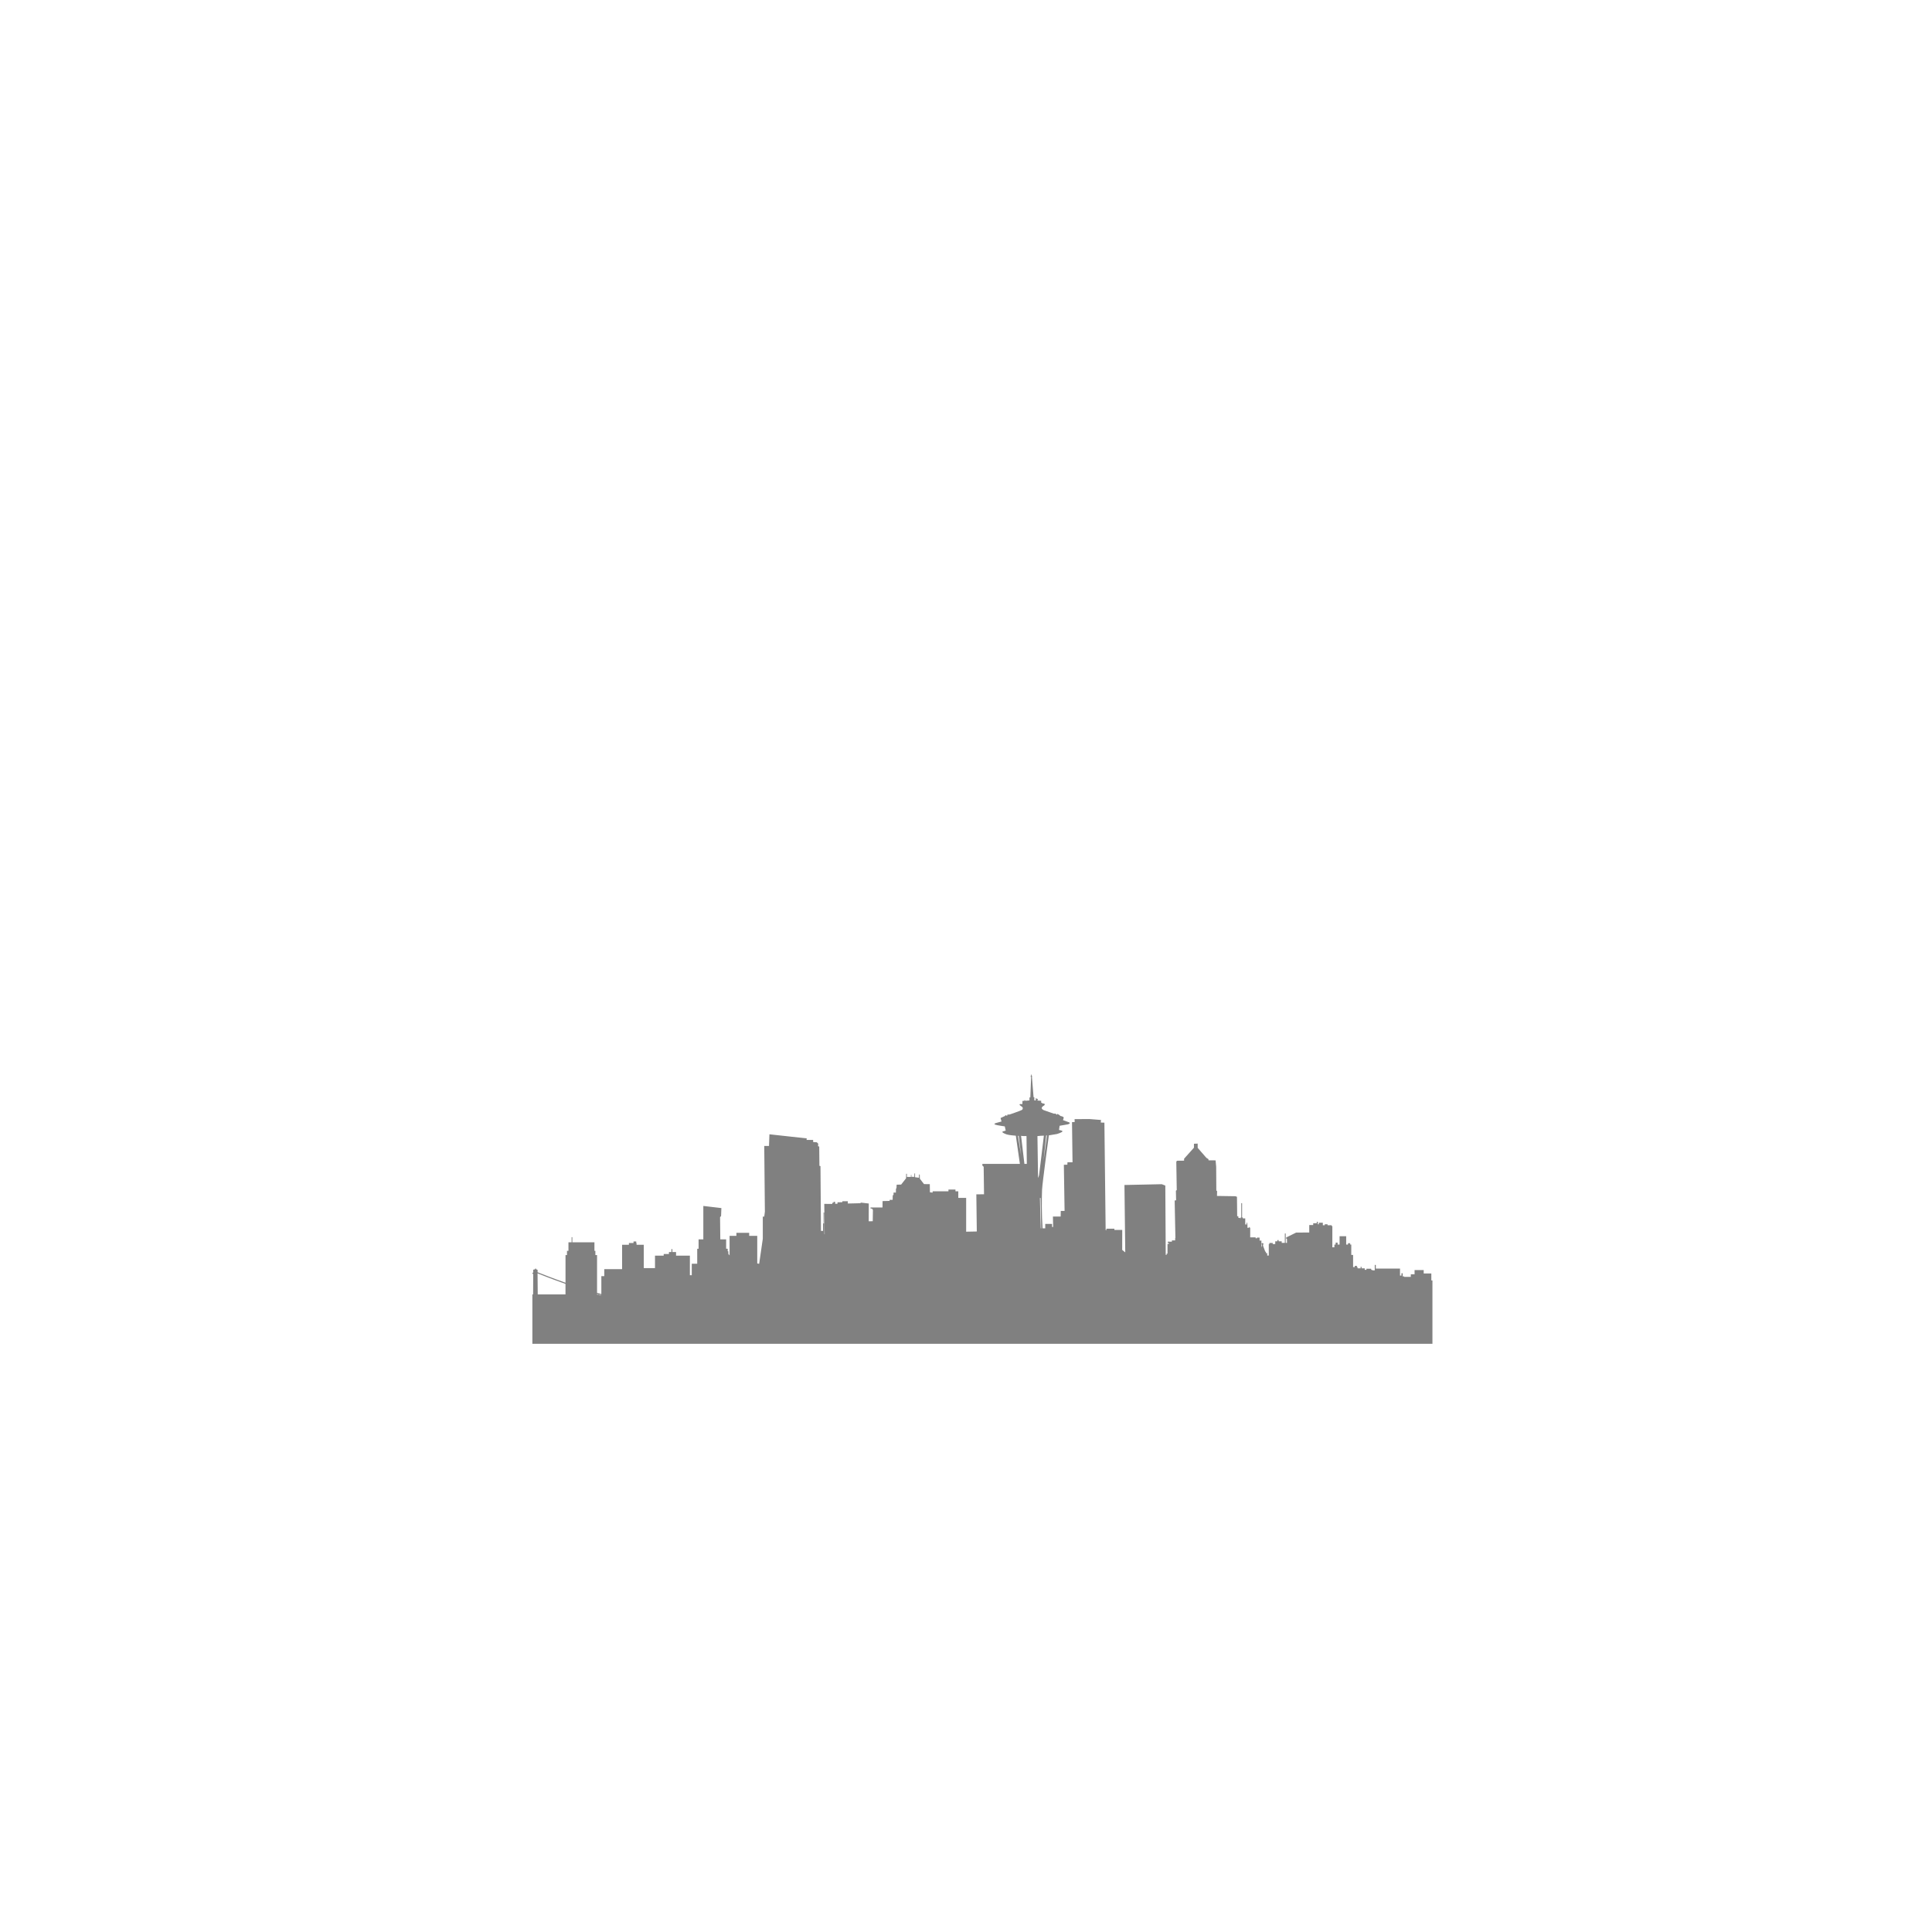 <?xml version="1.0" encoding="utf-8"?>
<!-- Generator: Adobe Illustrator 16.0.0, SVG Export Plug-In . SVG Version: 6.00 Build 0)  -->
<!DOCTYPE svg PUBLIC "-//W3C//DTD SVG 1.1//EN" "http://www.w3.org/Graphics/SVG/1.1/DTD/svg11.dtd">
<svg version="1.1" id="Layer_1" xmlns="http://www.w3.org/2000/svg" xmlns:xlink="http://www.w3.org/1999/xlink" x="0px" y="0px"
	 width="900px" height="900px" viewBox="0 0 900 900" enable-background="new 0 0 900 900" xml:space="preserve">
<g id="CIRCLE">
</g>
<g id="FLAT-ICON">
	<path fill="#808080" d="M667.286,596.463h-0.515v-3.226h-3.561v-1.581h-4.25v1.965h-1.756v1.2h-3.073v-0.217h-0.687v-1.477h-0.584
		v1.096h-0.682v-3.278h-11.273v-1.696h-0.49v2.517h-1.159v-0.205h-0.512v-0.533h-2.196v0.49h-0.808v-0.694h-1.461v-0.697h-0.44
		v0.697h-1.427v-0.576h-0.329v-0.572h-0.954v0.572h-0.805v-5.649h-0.845v-4.832h-0.51v-0.614h-1.025v0.614h-0.841v-3.891h-3.076
		v3.891h-0.915v-0.9h-0.916v0.9h-0.584v1.271h-0.952v-9.912h-0.352v-0.346h-1.88v-0.474h-1.32v0.453h-0.882v-1.157h-1.862v0.708
		h-0.477v-1.181h-0.483v0.707h-1.666v0.838h-1.84v3.47l-6.121,0.046l-4.625,2.282l0.017,0.519l0.336,0.151l0.031,1.833h-0.611
		v-4.375h-0.402v4.375h-1.457v-0.706h-1.438v-0.582h-0.597v0.582h-0.975v1.265h-1.17v-0.517h-1.553v0.517h-0.289v5.34h-0.73v-1.115
		h-0.595v-0.643h-0.288l-1.054-2.787l-0.008-0.484c0,0,0.204-0.124,0.196-0.419c-0.01-0.294-0.375-0.348-0.473-0.348
		c-0.099,0-0.42,0.027-0.41,0.296c0.009,0.266,0.175,0.452,0.175,0.452v0.537l-0.247,0.712v-3.152h-0.844v-1.392h-1.228v0.32h-0.613
		v-0.448h-2.533v-4.461h-0.21v-0.324h-0.323v0.324h-0.751v-1.524h-0.057v-0.815h-0.305v0.815h-0.653v-0.601h-0.012v-2.232h-1.121
		v-0.429h-0.345v-6.69h-0.383v6.69h-0.309v0.421l-0.422-0.229h-0.637l0.032-0.671l-0.568-0.167l-0.102-8.988l-0.704-0.269
		l-8.612-0.133l0.067-2.247l-0.369-0.27l-0.067-11.068l-0.268-2.985l-3.318-0.032v-0.537l-0.972-0.604l-4.056-4.663v-1.979
		l-1.742,0.068v1.845l-4.591,5.132v0.904c0,0-2.413,0.034-3.083,0.034s-0.537,1.006-0.537,1.006l0.202,12.679l-0.402,0.268
		l0.101,4.494l-0.67,0.068l0.344,17.534h-0.115v1.07h-1.517v0.602h-1.937v0.537h0.499v0.493h-0.614v4.527h-0.402v0.579h-0.423
		l-0.192-32.285l-1.641-0.638l-17.394,0.369l0.376,31.39l-1.425-1.154l0.019-9.304h-3.656l-0.02-0.578l-3.714,0.019l0.019,0.637
		l-0.361-0.022l-0.578-50.027l-1.683-0.048l0.096-1.203l-5.43-0.434l-6.873,0.048l0.047,1.349l-1.248,0.048l0.239,18.712h-2.354
		l-0.048,1.104l-1.635,0.05l0.337,21.501h-1.778l-0.049,2.598h-3.603l0.098,4.856h-0.502v-1.421h-3.172v2.078h-1.241
		c-0.46-6.219-0.391-14.413-0.244-17.959c0.133-3.216,3.171-25.364,3.171-25.364l3.788-0.634c0,0,2.547-0.748,2.547-1.256
		c0-0.397-1.609-0.607-1.609-0.607l0.28-1.965l3.888-0.672c0,0,0.862-0.267,0.862-0.559c0-0.291-0.544-0.444-0.544-0.444
		l-2.649-0.963c0,0,0.317-0.672,0.342-1.179c0.025-0.507-1.735-0.812-1.735-0.812l0.025-0.202l-1.203-0.724
		c0,0-0.103,0.354-0.367,0.368c-0.268,0.012-0.38-0.47-0.38-0.47l-0.912,0.025l-4.727-1.648c0,0-0.887-0.367-0.925-0.95
		c-0.037-0.584,0.836-1.053,0.836-1.053s0.57-0.242,0.57-0.711s-1.241-0.43-1.241-0.43v-0.28l-0.419-0.011l-0.011-0.927
		l-1.698-0.113l0.012-0.406c0,0,0.013,0,0.076,0.012c0.064,0.014,0.127-0.088,0.077-0.228c-0.053-0.141-0.735-0.317-0.862-0.342
		c-0.127-0.025-0.254-0.025-0.254,0.152c0,0.177,0.165,0.228,0.165,0.228l-0.013,0.508l-0.709-0.014l0.026-1.419h-0.356
		l-0.779-9.527c0,0,0.119,0.014,0.119-0.236c0-0.204-0.205-0.202-0.205-0.202v-0.445c0,0,0.033-0.194-0.134-0.194
		c-0.168,0-0.153,0.192-0.153,0.192v0.457c0,0-0.206-0.055-0.231,0.21c-0.024,0.265,0.231,0.271,0.231,0.271l-0.361,9.529
		l-0.398-0.002l-0.011,1.397l-2.019,0.183V512.5l-0.338,0.024l0.003,0.275l-0.917,0.062l-0.023,1.468c0,0-0.89,0.024-1.059,0
		c-0.168-0.024-0.265,0.096-0.265,0.241c0,0.143,0.217,0.337,0.217,0.337s0.481,0.36,0.817,0.6c0.337,0.242,0.481,0.386,0.457,0.819
		c-0.024,0.433-0.097,0.554-0.674,0.866c-0.576,0.312-5.408,1.974-5.408,1.974l-1.084,0.071l-0.048,0.481l-0.457-0.023l-0.048-0.193
		l-0.384,0.071l-0.168,0.29l-2.068,0.962l0.457,1.612c0,0-1.154,0.337-1.756,0.48c-0.602,0.146-1.539,0.409-1.539,0.65
		s0.385,0.385,1.251,0.577c0.866,0.193,3.558,0.577,3.558,0.577l0.434,1.974c0,0-0.697,0.216-0.961,0.265
		c-0.264,0.048-0.626,0.168-0.602,0.409c0.024,0.24,1.058,0.794,2.164,1.131c1.106,0.336,4.112,0.554,4.112,0.554
		s1.246,8.83,1.867,13.001c0.008,0.045,0.014,0.091,0.021,0.136h-17.476v0.771l0.604,0.57l0.167,12.812l-3.585,0.033l0.216,17.301
		l-4.958,0.096v-15.756h-3.662v-3.059h-1.318v-0.815h-3.27v0.815h-7.372v0.614l-1.261-0.164l-0.055-3.781l-2.702-0.028l-1.931-2.51
		l-0.054-1.961l-0.331,0.028l-0.028,1.491l-1.819-0.249v-1.767h-0.304l-0.055,1.601l-1.351-0.027v-0.911h-0.221v0.966h-1.875v-1.463
		h-0.331l-0.055,2.098l-2.289,2.925l-2.096,0.056l-0.083,1.545l-0.248,0.414l-0.027,1.739l-1.076-0.056l-0.027,1.104l-0.358,0.248
		l-0.056,2.07h-1.407v0.496l-3.281,0.083l-0.028,2.98h-5.597l0.028,0.469c0,0,0.385-0.055,0.744,0.165
		c0.359,0.223,0.359,0.746,0.359,0.746l-0.083,5.022l-1.875,0.028l0.027-8.279l-3.529-0.414l-0.524,0.275l-5.708,0.139v-1.077
		l-2.536,0.028l-0.056,0.441l-2.206,0.027l-0.027,0.69h-1.075v-0.884l-0.773-0.027l0.056,0.441l-0.579,0.027l-0.055,0.523
		l-3.723-0.026l0.183,14.125h-0.118v-5.021h-0.098v-5.079h-0.293v5.079h-0.244v3.494h-0.968l-0.227-30.178l-0.497-0.165
		l-0.083-8.969l-0.551-0.139l0.083-1.185l-0.662-0.664l-1.682-0.083l-0.033-0.997l-3.062-0.017l0.101-0.704l-17.394-1.912
		l-0.201,5.434h-2.212l0.292,30.61l-0.292,2.303h-0.677v10.327l-1.689,11.625h-0.407v-0.086h-0.492v-12.907h-3.758v-1.419h-5.954
		v1.419h-3.173v9.093l-0.56-0.656l-0.023-1.28l-0.293,0.04v-1.189h-0.733v-4.368h-2.72l-0.108-10.374l0.474-0.476l0.136-3.727
		l-8.407-0.99v15.565h-2.212v4.369h-0.634v6.987h-2.539v5.353h-0.878v-9.118h-6.442v-1.692h-1.708v-1.367h-0.441v1.367h-1.169v0.926
		h-2.439v0.767h-4.052v5.789h-5.223v-10.866h-3.368v-0.819h-0.146v-0.71h-1.27v0.71h-2.147v0.819h-3.172v11.357h-8.3v3.274h-1.367
		v8.335c-0.67-0.181-1.339-0.358-2-0.543v-17.618h-0.781v-1.966h-0.439v-3.988h-10.299v-2.401h-0.341v2.401h-1.465v3.988h-0.684
		v1.966h-0.682v12.893c-3.041-1.078-5.71-2.07-7.876-2.896c-1.901-0.724-3.415-1.32-4.455-1.737
		c-0.258-0.104-0.484-0.195-0.681-0.273c0-0.705,0-1.114,0-1.114l-0.668-0.247l-0.021-0.325h-0.466l-0.018,0.327l-0.857,0.189
		c0,0-0.002,0.479-0.007,1.296c-0.115,0.06-0.243,0.125-0.377,0.194v0.539c0.132-0.068,0.26-0.132,0.375-0.191
		c-0.011,2.162-0.028,5.925-0.047,9.663H248V626h419.286V596.463z M263.426,602.985h-12.927c-0.066-3.919-0.082-7.723-0.084-9.809
		c2.011,0.812,6.73,2.674,13.012,4.896V602.985z M278.118,603.068v-0.276c0.333,0.092,0.668,0.184,1.005,0.276H278.118z
		 M280.118,603.391h-0.928v-0.305c0.308,0.083,0.618,0.168,0.928,0.25V603.391z M474.198,529.089l0.378,0.06l1.106,9.116
		L474.198,529.089z M477.212,542.192l-1.559-13.074c0,0,0.846,0.116,1.368,0.116c0.523,0,1.165,0,1.165,0l0.147,12.958H477.212
		L477.212,542.192z M487.704,528.944l-1.601,12.117l1.222-12.117H487.704z M483.774,548.285c-0.145,0.349-0.203,0.437-0.203,0.437
		l-0.291-19.487c0,0,0.814-0.087,1.513-0.146c0.699-0.059,1.485-0.059,1.485-0.059l-2.213,18.235
		C484.064,547.266,483.92,547.936,483.774,548.285z M484.834,572.219c-0.176-4.68-0.398-14.143-0.398-14.143h0.309
		c0,0,0.134,8.964,0.268,13.313c0.006,0.221,0.019,0.501,0.037,0.829H484.834L484.834,572.219z"/>
</g>
</svg>

